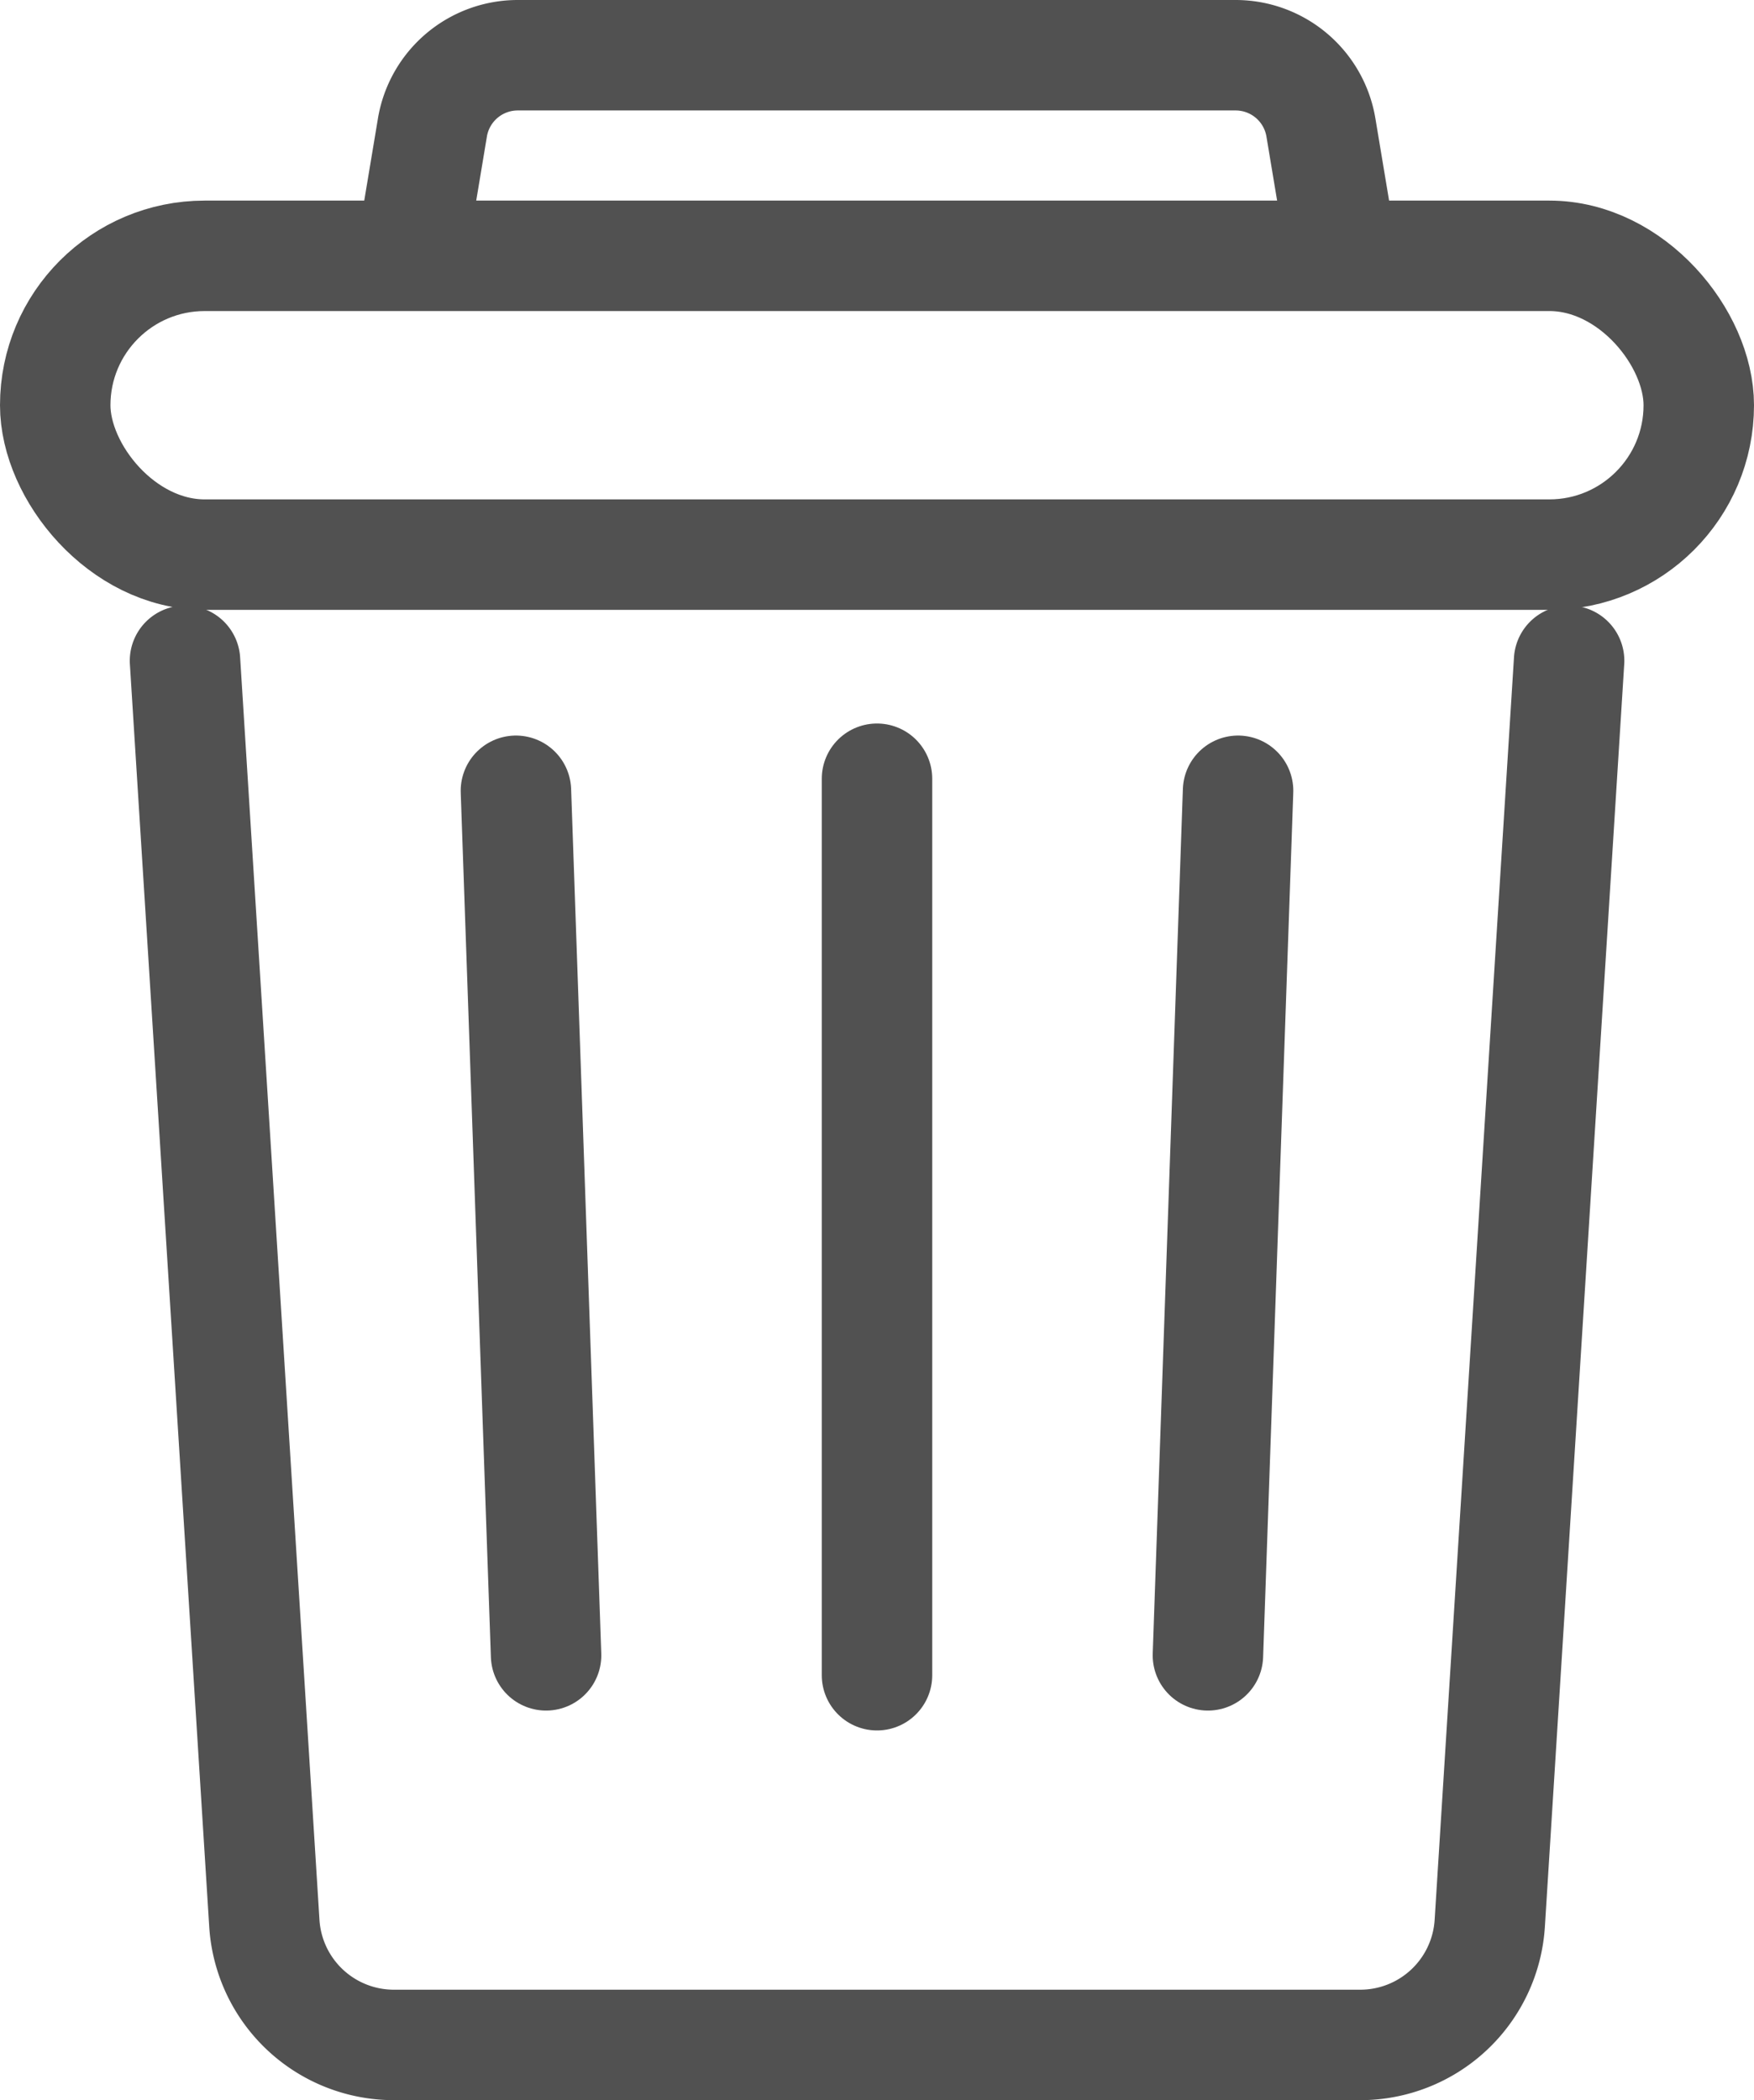 <svg xmlns="http://www.w3.org/2000/svg" width="15.88" height="19.013" viewBox="0 0 15.88 19.013">
  <g id="Messaging_Trash_icon" transform="translate(0.5 0.5)">
    <rect id="Rectangle_138" data-name="Rectangle 138" width="14.88" height="2.705" rx="1.353" transform="translate(0 1.816)" fill="none" stroke="#515151" stroke-linecap="round" stroke-linejoin="round" stroke-width="1"/>
    <path id="Path_189" data-name="Path 189" d="M1571.667,1446.566l.152-.912a.783.783,0,0,1,.772-.654h6.5a.783.783,0,0,1,.772.654l.152.912" transform="translate(-1568.404 -1445)" fill="none" stroke="#515151" stroke-linecap="round" stroke-linejoin="round" stroke-width="1"/>
    <path id="Path_190" data-name="Path 190" d="M1557.531,1515l-.718,11.425a1.175,1.175,0,0,1-1.173,1.106h-8.749a1.175,1.175,0,0,1-1.173-1.106L1545,1515" transform="translate(-1543.825 -1509.518)" fill="none" stroke="#515151" stroke-linecap="round" stroke-linejoin="round" stroke-width="1"/>
    <line id="Line_22" data-name="Line 22" y2="8.116" transform="translate(7.44 6.55)" fill="none" stroke="#515151" stroke-linecap="round" stroke-linejoin="round" stroke-width="1"/>
    <line id="Line_23" data-name="Line 23" x2="0.273" y2="7.827" transform="translate(4.171 6.659)" fill="none" stroke="#515151" stroke-linecap="round" stroke-linejoin="round" stroke-width="1"/>
    <line id="Line_24" data-name="Line 24" x1="0.273" y2="7.827" transform="translate(10.436 6.659)" fill="none" stroke="#515151" stroke-linecap="round" stroke-linejoin="round" stroke-width="1"/>
  </g>
</svg>
